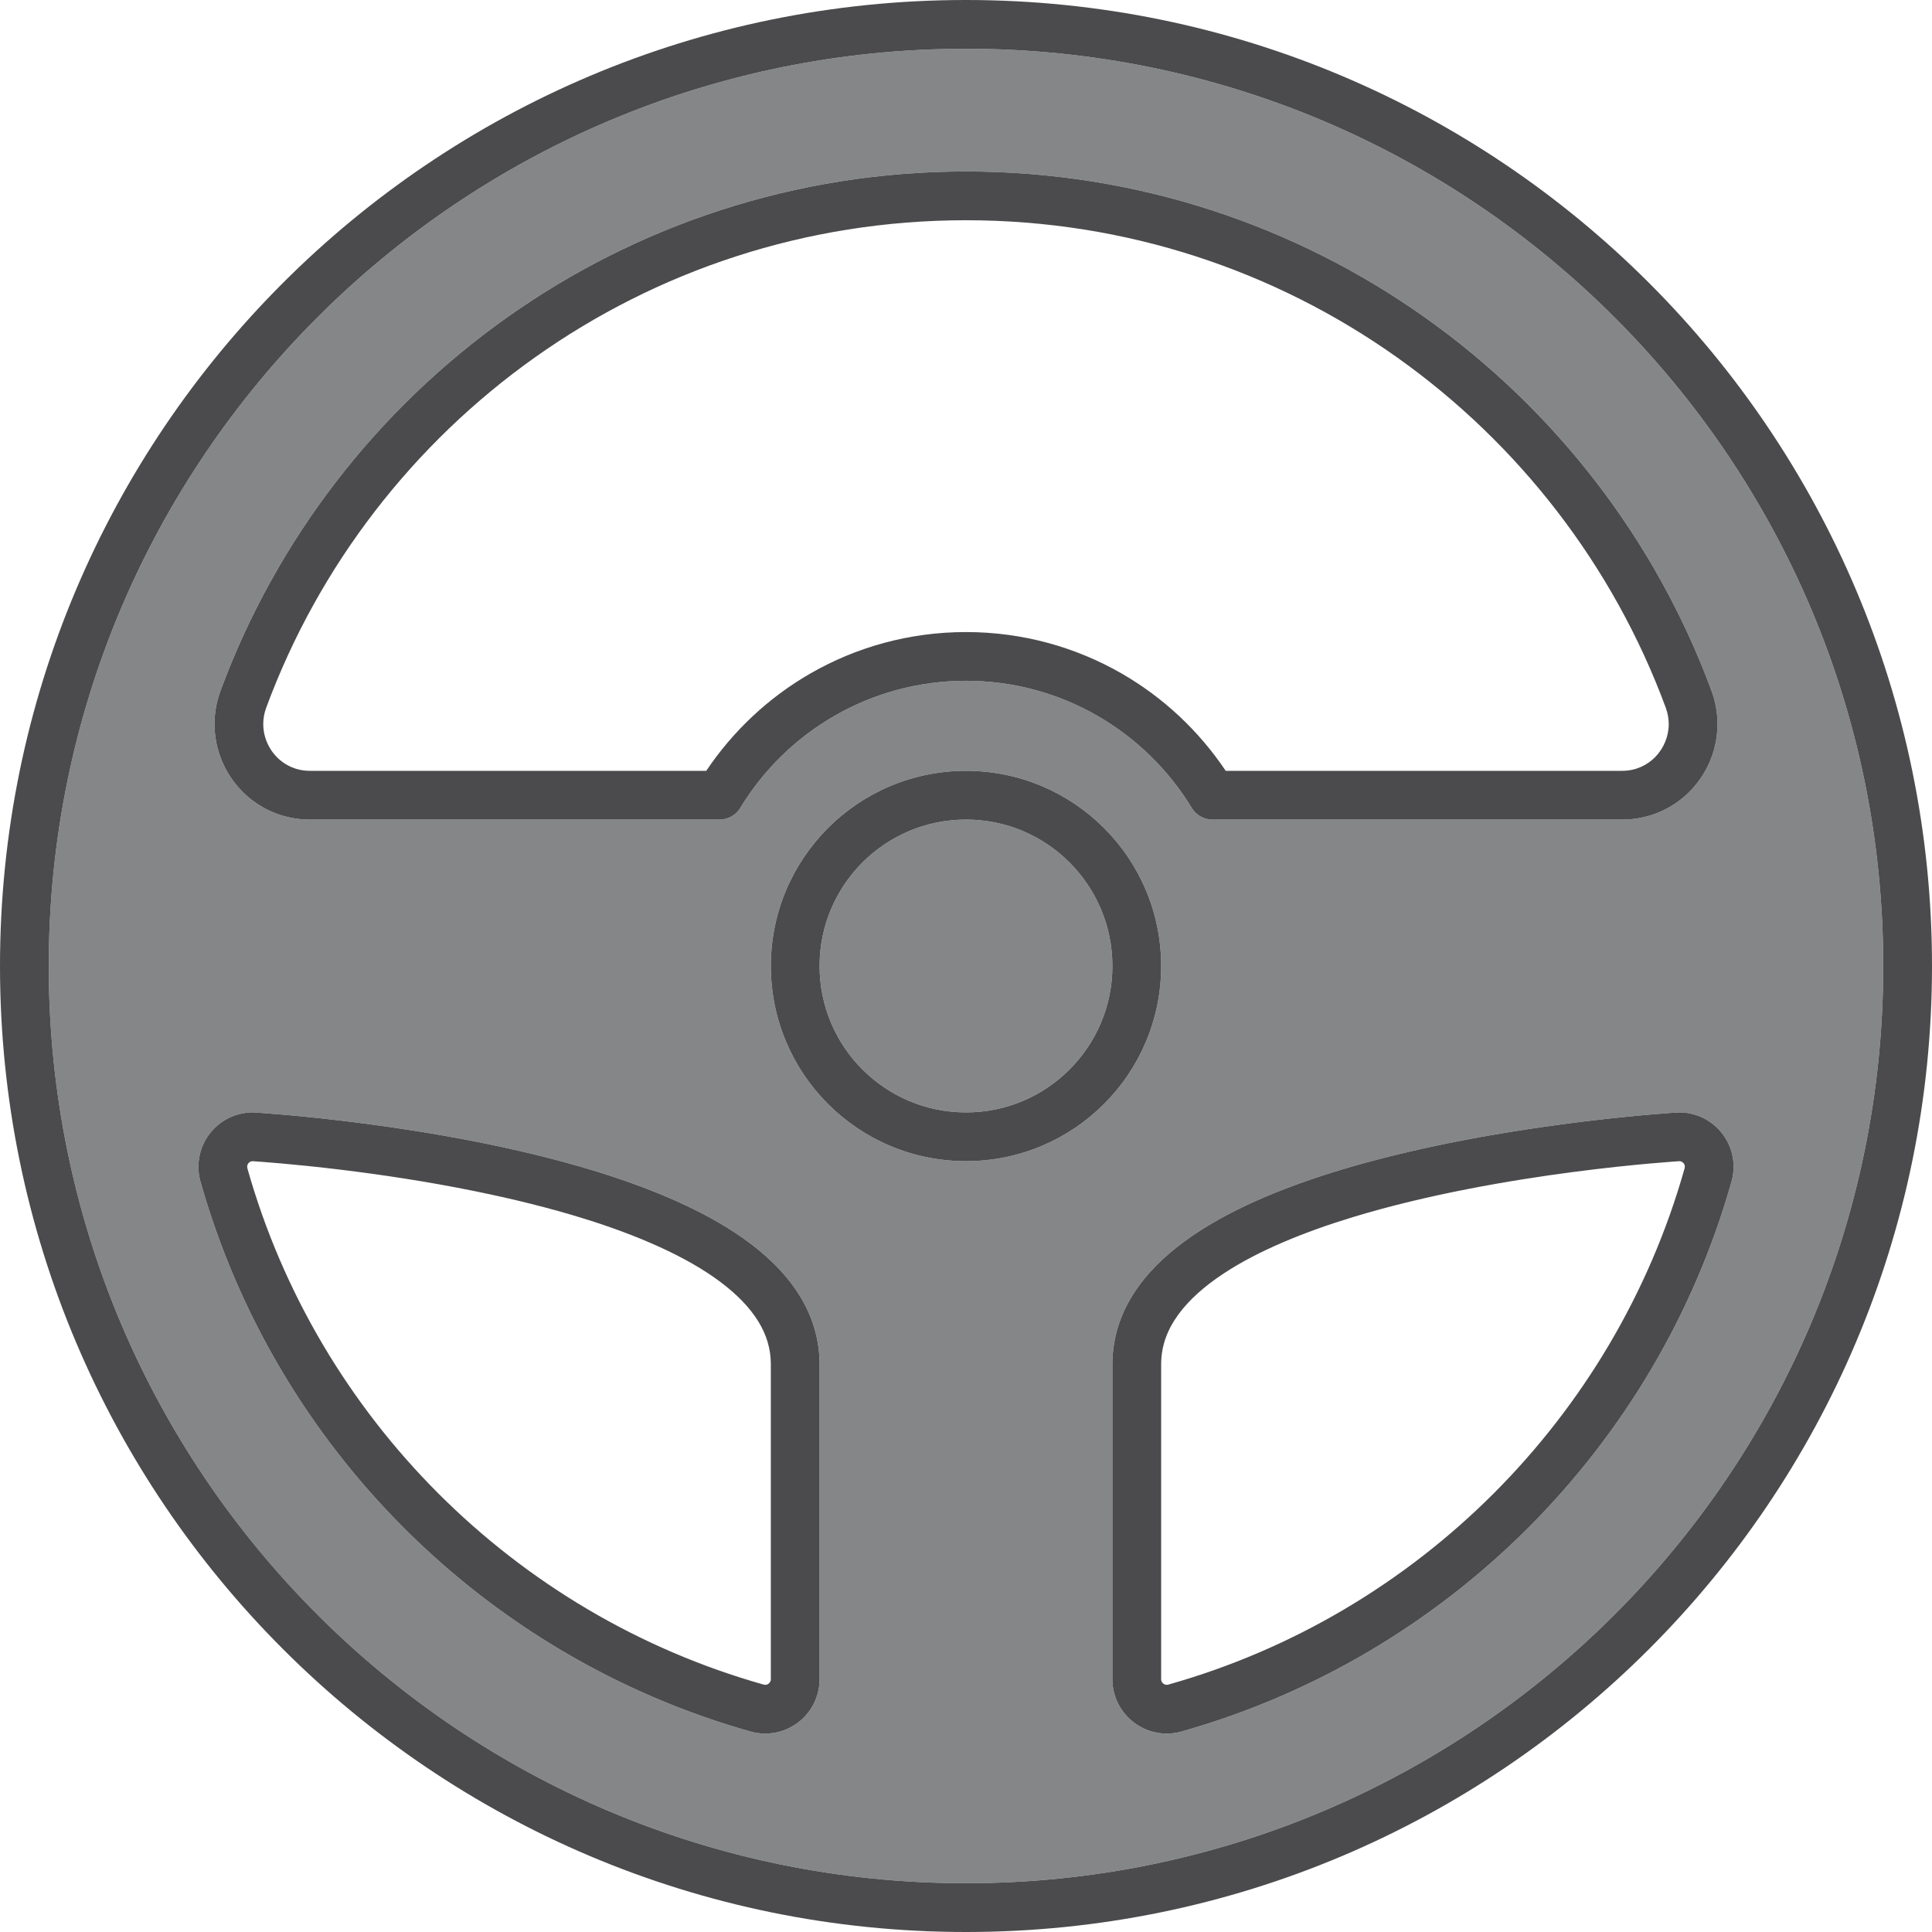 <?xml version="1.0" encoding="UTF-8"?>
<!DOCTYPE svg PUBLIC "-//W3C//DTD SVG 1.1//EN" "http://www.w3.org/Graphics/SVG/1.1/DTD/svg11.dtd">
<!-- Creator: CorelDRAW X7 -->
<svg xmlns="http://www.w3.org/2000/svg" xml:space="preserve" width="5.504in" height="5.504in" version="1.1" style="shape-rendering:geometricPrecision; text-rendering:geometricPrecision; image-rendering:optimizeQuality; fill-rule:evenodd; clip-rule:evenodd"
viewBox="0 0 77040 77040"
 xmlns:xlink="http://www.w3.org/1999/xlink">
 <defs>
  <style type="text/css">
   <![CDATA[
    .fil0 {fill:#848688}
    .fil1 {fill:#4B4B4D}
   ]]>
  </style>
 </defs>
 <g id="Layer_x0020_1">

  <path class="fil0" d="M42648 34391c-1059,-1058 -2513,-1709 -4128,-1710 -1616,1 -3069,652 -4129,1710 -1058,1060 -1709,2513 -1710,4129 1,1615 652,3069 1710,4128 1060,1058 2513,1710 4129,1710 1615,0 3069,-652 4128,-1710 1058,-1059 1710,-2513 1710,-4128 0,-1616 -652,-3069 -1710,-4129zm26398 12722c-2988,10593 -11340,18945 -21933,21933l-263 -936 263 936c-195,55 -394,82 -589,82 -438,0 -852,-134 -1196,-362 -344,-229 -624,-555 -794,-949 -113,-263 -176,-555 -176,-858l0 -12559c0,-507 75,-999 216,-1464 141,-466 348,-905 605,-1313 515,-818 1226,-1515 2058,-2126 1664,-1217 3823,-2111 6110,-2812 1524,-466 3104,-840 4626,-1143 2028,-403 3953,-676 5492,-858 2054,-243 3423,-323 3438,-324l56 -2c303,0 595,63 858,176 263,114 495,276 689,473 386,394 621,932 622,1517 0,195 -27,394 -82,589l0 0zm-30526 -811c-2146,1 -4098,-872 -5503,-2279 -1407,-1405 -2280,-3357 -2280,-5503 0,-2146 873,-4098 2280,-5503 1405,-1407 3357,-2280 5503,-2280 2146,0 4098,873 5503,2280 1407,1405 2280,3357 2279,5503 1,2146 -872,4098 -2279,5503 -1405,1407 -3357,2280 -5503,2279zm-5839 20657c0,303 -63,596 -176,858 -113,263 -276,495 -473,689 -393,386 -932,621 -1516,622 -196,0 -395,-27 -590,-82 -10592,-2988 -18945,-11340 -21932,-21932 -55,-196 -83,-395 -82,-590 0,-438 133,-852 362,-1196 228,-344 554,-623 949,-794 262,-113 555,-176 857,-176l57 2c17,1 1836,107 4429,447 2593,341 5956,914 9083,1864 2086,636 4067,1435 5667,2488 913,603 1706,1292 2303,2108 318,435 578,906 761,1413 196,540 301,1119 301,1720l0 12559zm-23886 -39420c2233,-6044 6254,-11217 11422,-14881 5168,-3665 11488,-5820 18303,-5820 6815,0 13135,2155 18302,5820 5168,3663 9189,8837 11423,14881 163,441 241,893 240,1335 0,759 -227,1483 -625,2090 -398,608 -968,1104 -1661,1405 -461,201 -976,312 -1515,312l-16334 0c-341,0 -653,-176 -830,-467 -923,-1519 -2221,-2787 -3763,-3673 -1543,-887 -3327,-1393 -5237,-1394 -1910,1 -3694,507 -5237,1394 -1542,886 -2840,2154 -3763,3673 -177,291 -490,467 -831,467l-16334 0c-539,0 -1054,-111 -1515,-312 -461,-200 -869,-488 -1207,-837 -676,-698 -1078,-1645 -1079,-2658 0,-442 78,-895 241,-1336l0 1zm55588 -14882c-6622,-6621 -15760,-10713 -25863,-10713 -10104,0 -19241,4092 -25863,10713 -6621,6622 -10713,15759 -10713,25863 0,10103 4092,19241 10713,25863 6622,6620 15759,10712 25863,10713 10103,-1 19241,-4093 25863,-10713 6620,-6622 10712,-15760 10713,-25863 -1,-10104 -4093,-19241 -10713,-25863z"/>
  <path class="fil1" d="M42648 42648c-1059,1058 -2513,1710 -4128,1710 -1616,0 -3069,-652 -4129,-1710 -1058,-1059 -1709,-2513 -1710,-4128 1,-1616 652,-3069 1710,-4129 1060,-1058 2513,-1709 4129,-1710 1615,1 3069,652 4128,1710 1058,1060 1710,2513 1710,4129 0,1615 -652,3069 -1710,4128zm1375 -9631c-1405,-1407 -3357,-2280 -5503,-2280 -2146,0 -4098,873 -5503,2280 -1407,1405 -2280,3357 -2280,5503 0,2146 873,4098 2280,5503 1405,1407 3357,2280 5503,2279 2146,1 4098,-872 5503,-2279 1407,-1405 2280,-3357 2279,-5503 1,-2146 -872,-4098 -2279,-5503zm23152 13570l0 0c0,0 0,0 0,0 -2800,9935 -10653,17789 -20589,20588l0 0c-23,6 -43,9 -62,9 -54,0 -112,-23 -156,-66 -21,-21 -37,-45 -48,-70 -11,-26 -17,-52 -18,-89l0 -12559c1,-377 64,-723 185,-1059 114,-316 281,-623 503,-927 415,-569 1029,-1122 1804,-1632 1354,-896 3187,-1651 5162,-2251 2964,-902 6244,-1465 8771,-1796 1264,-166 2340,-275 3099,-342 379,-34 678,-57 882,-72 102,-7 180,-12 232,-16 14,0 21,-1 31,-2 30,2 54,7 77,17 37,16 73,45 98,83 26,39 38,80 38,121 0,18 -3,38 -9,63zm1331 -1580c-194,-197 -426,-359 -689,-473 -262,-113 -555,-176 -858,-176l-56 2c-15,1 -1384,81 -3438,324 -1539,182 -3464,456 -5492,858 -1522,303 -3102,677 -4626,1143 -2287,701 -4446,1595 -6110,2812 -832,611 -1543,1308 -2058,2126 -257,408 -464,847 -605,1313 -141,465 -216,957 -216,1464l0 12559c0,303 63,596 176,858 170,394 450,720 794,949 344,228 758,362 1196,362 195,0 394,-27 589,-82l-263 -936 263 936c10593,-2988 18945,-11340 21933,-21933l0 0c55,-195 82,-394 82,-589 -1,-585 -236,-1123 -622,-1517zm-4123 19376c-6622,6620 -15760,10712 -25863,10713 -10104,-1 -19241,-4093 -25863,-10713 -6621,-6622 -10713,-15760 -10713,-25863 0,-10104 4092,-19241 10713,-25863 6622,-6621 15759,-10713 25863,-10713 10103,0 19241,4092 25863,10713 6620,6622 10712,15759 10713,25863 -1,10103 -4093,19241 -10713,25863zm1374 -53101c-6967,-6969 -16603,-11282 -27237,-11282 -10634,-1 -20270,4313 -27238,11282 -6969,6968 -11283,16604 -11282,27238 -1,10634 4313,20270 11282,27237 6968,6970 16604,11283 27238,11283 10634,0 20270,-4313 27237,-11283 6970,-6967 11283,-16603 11283,-27237 0,-10634 -4313,-20270 -11283,-27238zm-35020 55677c0,37 -6,63 -17,89 -16,37 -46,73 -84,98 -38,26 -79,38 -120,38 -19,0 -39,-3 -63,-9 -9935,-2800 -17789,-10653 -20589,-20589 -6,-24 -8,-44 -8,-62 -1,-54 22,-112 65,-156 22,-21 45,-37 71,-48 22,-10 46,-15 77,-17 253,17 1626,109 3562,345 1524,186 3394,461 5334,857 1455,296 2949,660 4362,1101 2120,660 4058,1506 5390,2506 667,498 1180,1029 1515,1572 168,271 293,546 377,829 84,283 128,574 128,887l0 12559zm882 -15692c-597,-816 -1390,-1505 -2303,-2108 -1600,-1053 -3581,-1851 -5667,-2488 -3127,-950 -6490,-1523 -9083,-1864 -2593,-340 -4412,-446 -4429,-447l-57 -2c-302,0 -595,63 -857,176 -395,170 -721,450 -949,794 -229,344 -362,758 -362,1196 -1,195 26,394 82,590 2987,10592 11340,18944 21932,21932 195,55 394,82 590,82 584,-1 1123,-236 1516,-622 197,-194 360,-426 473,-689 113,-263 176,-555 176,-858l0 -12559c0,-601 -105,-1180 -301,-1720 -183,-507 -443,-978 -761,-1413zm-21001 -23054l0 0c2095,-5670 5871,-10530 10724,-13970 4853,-3440 10774,-5460 17178,-5461 6403,1 12325,2021 17178,5461 4852,3440 8628,8300 10723,13970 83,225 120,446 121,661 0,491 -199,962 -532,1306 -166,171 -364,310 -585,406 -222,96 -467,151 -741,151l-15808 0c-1066,-1590 -2485,-2923 -4150,-3881 -1827,-1051 -3950,-1653 -6206,-1652 -2256,-1 -4379,601 -6206,1652 -1666,958 -3084,2291 -4151,3881l-15808 0c-273,0 -519,-55 -740,-151 -332,-144 -612,-385 -809,-686 -197,-301 -308,-657 -308,-1026 0,-215 37,-436 120,-661zm-985 3319c338,349 746,637 1207,837 461,201 976,312 1515,312l16334 0c341,0 654,-176 831,-467 923,-1519 2220,-2787 3763,-3673 1543,-887 3327,-1393 5237,-1394 1910,1 3694,507 5237,1394 1542,886 2840,2154 3763,3673 177,291 489,467 830,467l16334 0c539,0 1054,-111 1515,-312 693,-301 1263,-797 1661,-1405 398,-607 625,-1331 625,-2090 1,-442 -77,-894 -240,-1335 -2234,-6044 -6255,-11217 -11423,-14881 -5167,-3665 -11487,-5820 -18302,-5820 -6815,0 -13135,2155 -18303,5820 -5168,3663 -9189,8837 -11422,14881l0 -1c-163,441 -241,894 -241,1336 1,1013 403,1960 1079,2658z"/>
 </g>
</svg>
